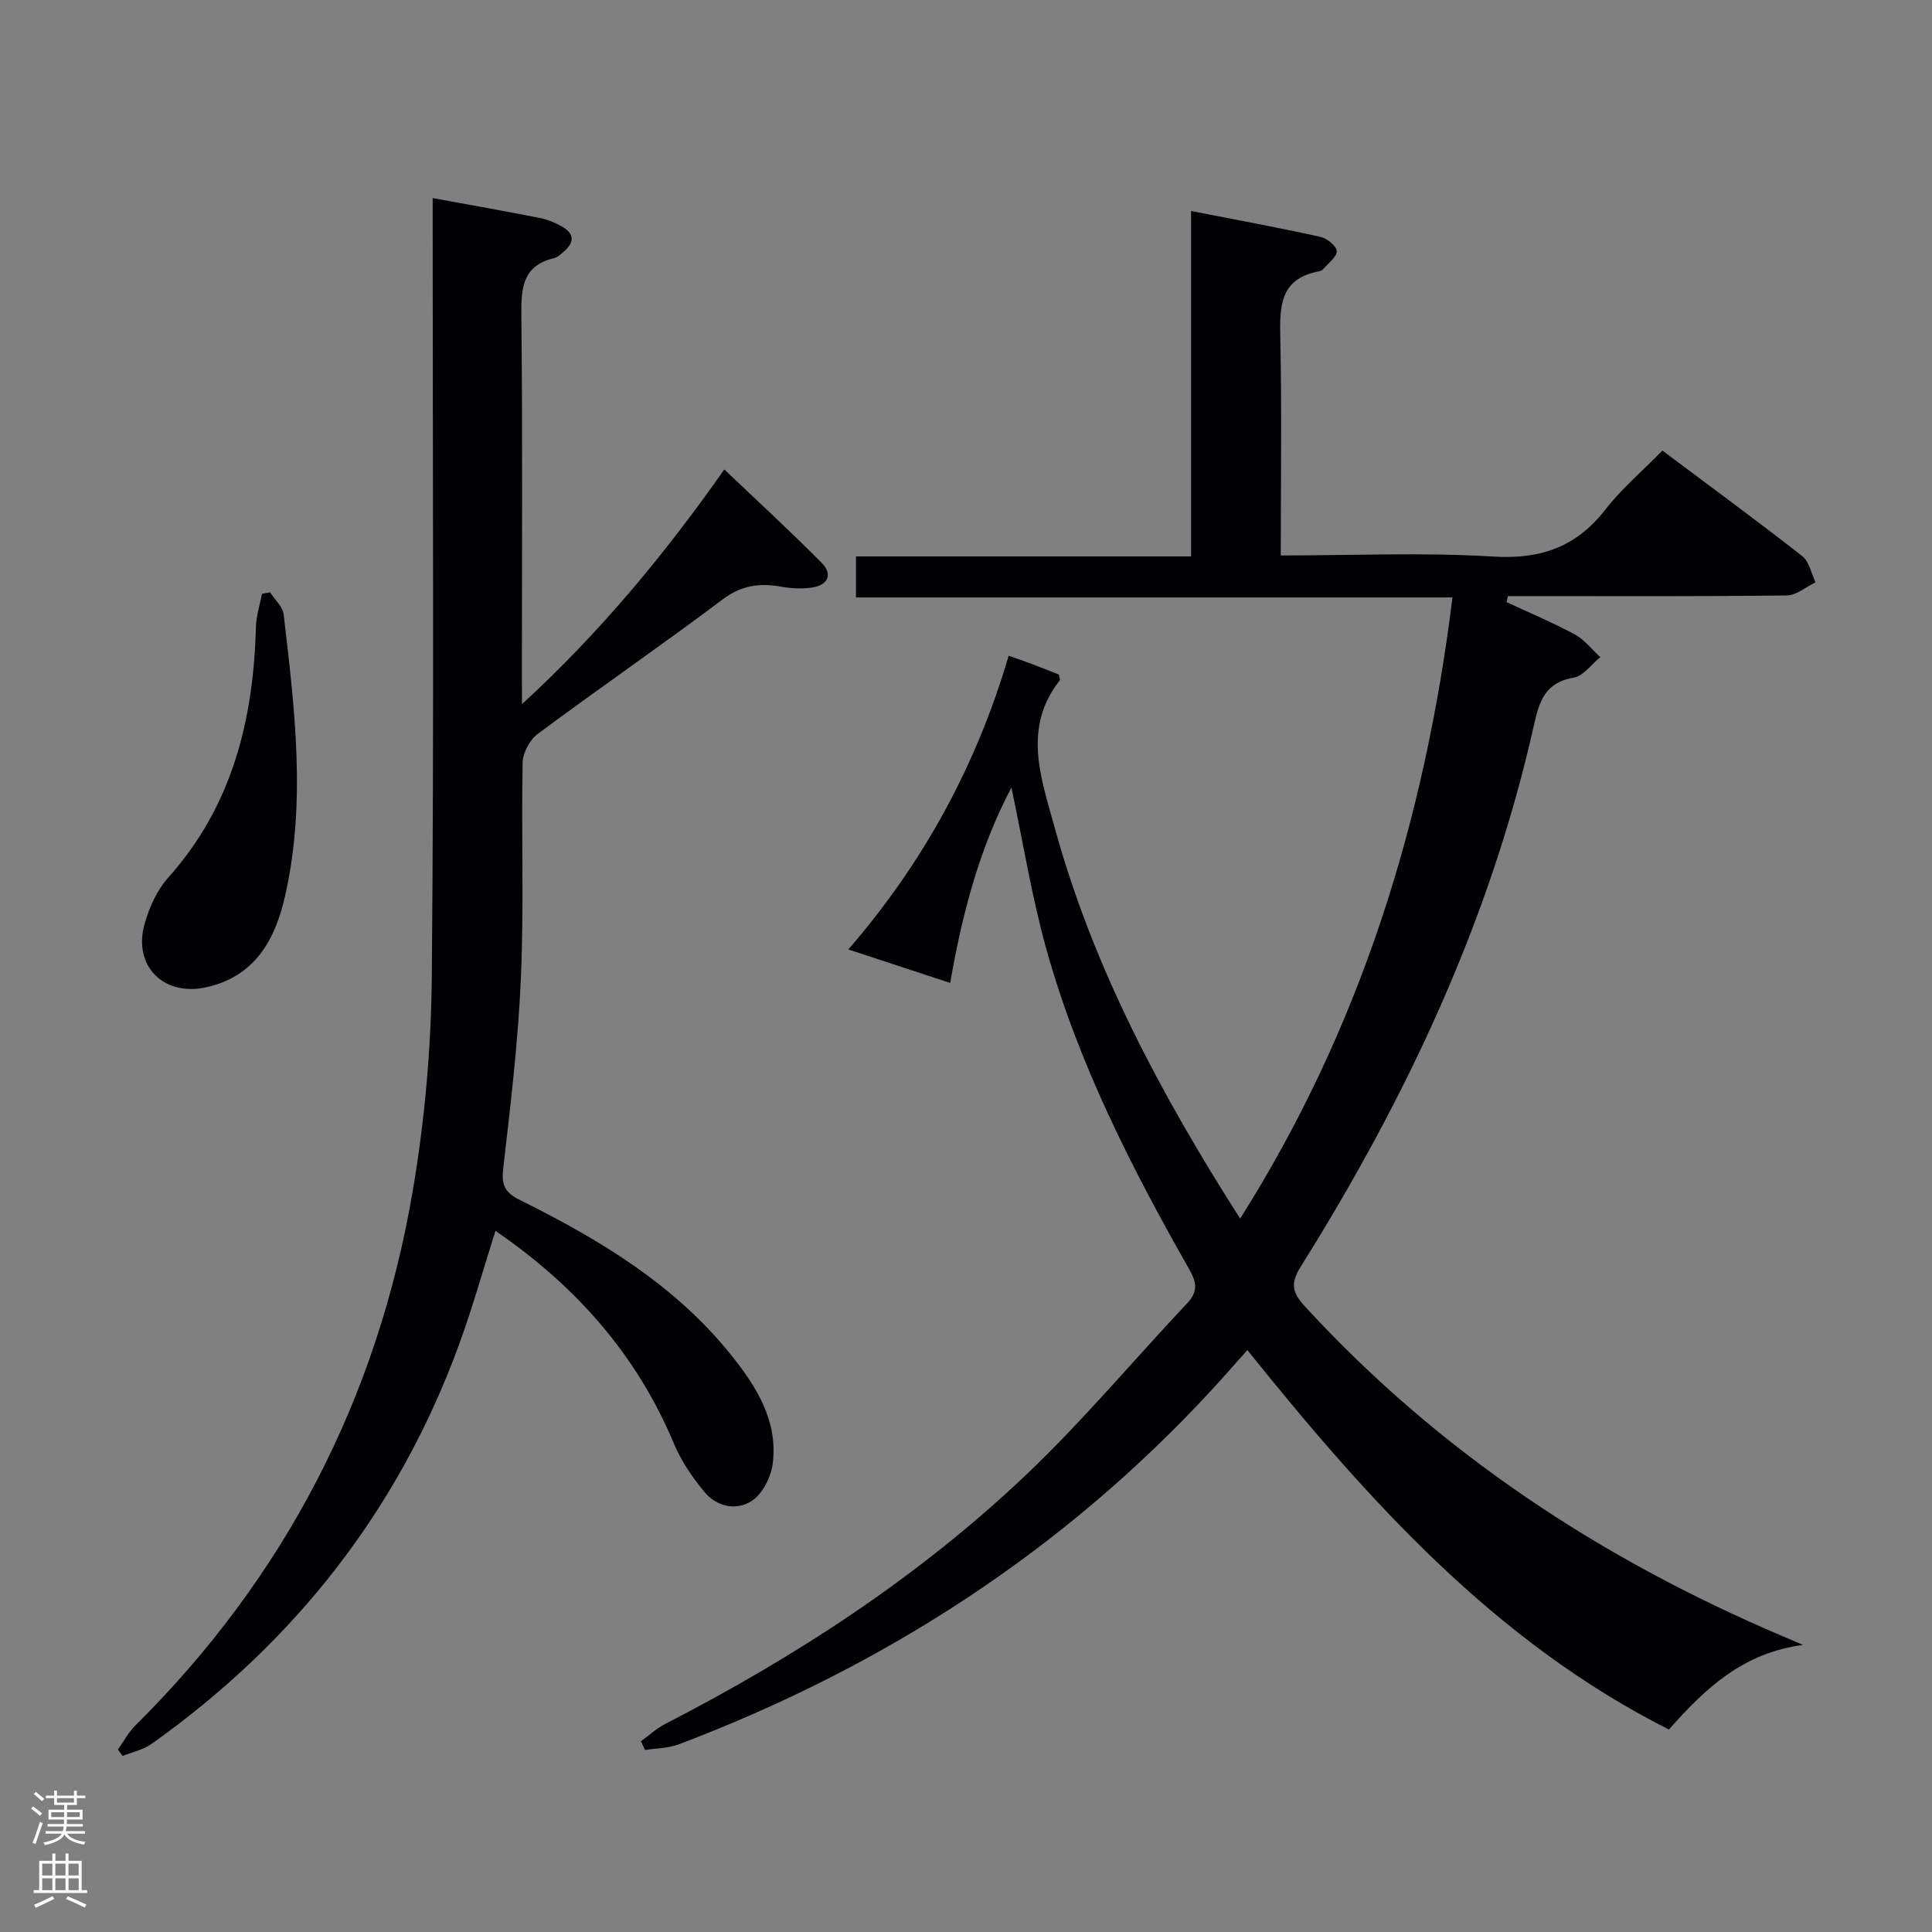 <svg enable-background="new 0 0 400 400" viewBox="0 0 400 400" xmlns="http://www.w3.org/2000/svg"><rect x="0" y="0" width="400" height="400" fill="#808080" stroke="none"/><g fill="#010103"><path d="m265.17 115c15.09 0 29.6-.66 44.01.23 9.87.61 17.22-2.02 23.25-9.79 3.34-4.3 7.58-7.89 11.76-12.15 9.91 7.43 19.54 14.49 28.94 21.84 1.45 1.13 1.87 3.59 2.76 5.43-1.98.95-3.95 2.7-5.94 2.72-17.5.22-34.99.13-52.49.13-1.75 0-3.51 0-5.26 0-.1.42-.19.83-.29 1.25 4.73 2.21 9.56 4.23 14.15 6.7 2.01 1.09 3.52 3.11 5.26 4.7-1.82 1.47-3.48 3.89-5.5 4.23-5.87 1.02-7.11 4.78-8.24 9.86-9.04 40.37-26.43 77.22-48.27 112.08-2.27 3.63-1.71 5.45.95 8.35 27.74 30.17 61.1 52.12 98.61 68.09 1.19.51 2.38 1.02 4.42 1.89-12.33 1.64-20.13 8.86-27.76 17.52-36.01-18.17-62.22-47.38-87.28-78.56-2.59 2.9-4.97 5.63-7.42 8.29-30.84 33.39-67.98 57.32-110.34 73.35-2.15.81-4.62.79-6.94 1.15-.28-.6-.57-1.2-.85-1.8 1.68-1.21 3.23-2.67 5.05-3.6 27.22-14.01 52.72-30.63 74.91-51.77 11.66-11.11 22.05-23.55 33.12-35.3 2.22-2.36 2.03-4.24.5-6.94-12.03-21.15-23.06-42.8-29.63-66.35-3.05-10.94-4.85-22.23-7.25-33.49-6.55 12.41-10.19 26-12.67 40.45-7.05-2.32-13.78-4.53-21.09-6.94 15.52-17.91 26.5-38.04 33.19-60.8 1.87.65 3.25 1.11 4.6 1.62 1.99.75 3.97 1.55 5.8 2.27.1.62.3 1.04.17 1.21-7.75 9.86-3.84 20.27-1.07 30.38 7.96 28.99 21.91 55.18 38.43 81.05 24.94-39.5 38.23-82.31 43.96-128.61-41.24 0-82.23 0-123.5 0 0-3.2 0-5.62 0-8.49h69.38c0-23.83 0-47.22 0-71.52 9.4 1.84 18.1 3.45 26.74 5.35 1.37.3 3.36 1.88 3.42 2.95.06 1.19-1.75 2.49-2.79 3.71-.2.24-.55.42-.86.48-8.3 1.53-8.17 7.5-8.03 14.11.31 14.63.09 29.28.09 44.72z"/><path d="m108.07 145.79c16.56-15.21 29.87-31.5 41.89-48.59 6.81 6.48 13.61 12.73 20.12 19.29 2.43 2.45 1.33 4.67-2.01 5.16-2.08.3-4.31.18-6.39-.19-4.42-.78-8.16-.29-12.03 2.62-12.64 9.49-25.66 18.46-38.35 27.89-1.65 1.23-3.06 3.93-3.1 5.98-.28 14.82.29 29.67-.35 44.48-.57 13.24-2.16 26.46-3.68 39.64-.4 3.47.54 4.93 3.55 6.42 16.49 8.18 32.15 17.6 43.85 32.29 5.16 6.48 9.51 13.51 8.42 22.21-.34 2.76-2.04 6.18-4.23 7.68-3.19 2.18-7.34 1.33-9.92-1.78-2.5-3.01-4.8-6.4-6.31-10-7.7-18.39-20.24-32.59-36.95-44.06-2.6 8.19-4.8 16.09-7.62 23.77-12.53 34.15-34.03 61.47-63.62 82.48-1.71 1.21-3.95 1.66-5.95 2.47-.33-.44-.65-.88-.98-1.32 1.19-1.66 2.16-3.54 3.59-4.96 30.97-30.72 50.11-67.7 57.43-110.56 2.51-14.68 3.84-29.72 3.97-44.61.47-51.48.18-102.97.18-154.45 0-2.12 0-4.24 0-6.64 7.86 1.44 15.04 2.71 22.19 4.12 1.6.32 3.2.99 4.63 1.8 2.55 1.45 2.52 3.29.35 5.14-.63.53-1.3 1.2-2.06 1.38-6.35 1.52-6.81 5.96-6.75 11.57.27 24.66.11 49.32.11 73.97.02 1.8.02 3.61.02 6.8z"/><path d="m55.92 122.64c.97 1.52 2.62 2.97 2.81 4.58 2.28 19.46 4.71 38.97.26 58.42-2.05 8.96-6.22 16.52-16.27 18.76-8.82 1.97-15.23-4.38-12.79-13.09.95-3.41 2.57-7.01 4.9-9.61 13.28-14.86 17.65-32.67 18.16-51.93.06-2.28.82-4.55 1.25-6.82.56-.12 1.12-.22 1.68-.31z"/></g><path d="m6.44 374.46.42-.45c.65.47 1.27.95 1.85 1.44l-.45.49c-.65-.56-1.25-1.06-1.82-1.48m.93 7.33-.63-.26c.55-1.36 1.05-2.8 1.52-4.33.19.1.38.19.59.27-.46 1.29-.95 2.73-1.48 4.32m-.38-10.38.44-.42c.43.34 1.01.82 1.74 1.44l-.49.49c-.53-.51-1.09-1.01-1.69-1.51m2.5.35h1.72v-1.04h.59v1.04h3.52v-1.04h.59v1.04h1.75v.53h-1.75v1.42h-2.03v.97h3.22v2.03h-3.24c0 .35-.01.66-.03.93h3.32v.53h-3.37c-.03.27-.08.58-.15.94h3.96v.53h-3.71c.67.92 1.93 1.48 3.79 1.68-.13.24-.23.44-.29.59-2.13-.38-3.48-1.08-4.04-2.12-.43.97-1.77 1.72-4.03 2.23-.09-.19-.2-.37-.33-.55 2.1-.42 3.37-1.03 3.81-1.83h-3.36v-.53h3.58c.08-.29.13-.61.16-.94h-3.33v-.53h3.39c.02-.27.04-.58.04-.93h-3.23v-2.03h3.25v-.97h-2.07v-1.42h-1.73zm1.12 3.44v1h2.65c.01-.3.02-.44.01-.4v-.25-.35zm1.19-2h3.52v-.91h-3.52zm4.71 2h-2.63v.59c0 .16-.01.28-.01.4h2.64z" fill="#fcfafa"/><path d="m13.56 383.74h.63v1.52h2.72v6.07h1.13v.6h-11.06v-.6h1.13v-6.07h2.73v-1.52h.63v1.52h2.1v-1.52zm-2.69 8.83.38.56c-1.24.63-2.53 1.25-3.85 1.85-.1-.21-.21-.42-.34-.63 1.36-.55 2.63-1.15 3.81-1.78m-2.13-4.27h2.1v-2.45h-2.1zm0 3.04h2.1v-2.46h-2.1zm2.72-3.04h2.1v-2.45h-2.1zm0 3.04h2.1v-2.46h-2.1zm6.07 3.6c-1.41-.71-2.7-1.3-3.86-1.78l.35-.56c1.45.62 2.75 1.19 3.88 1.72zm-1.25-9.09h-2.1v2.45h2.1zm-2.09 5.49h2.1v-2.46h-2.1z" fill="#fcfafa"/></svg>